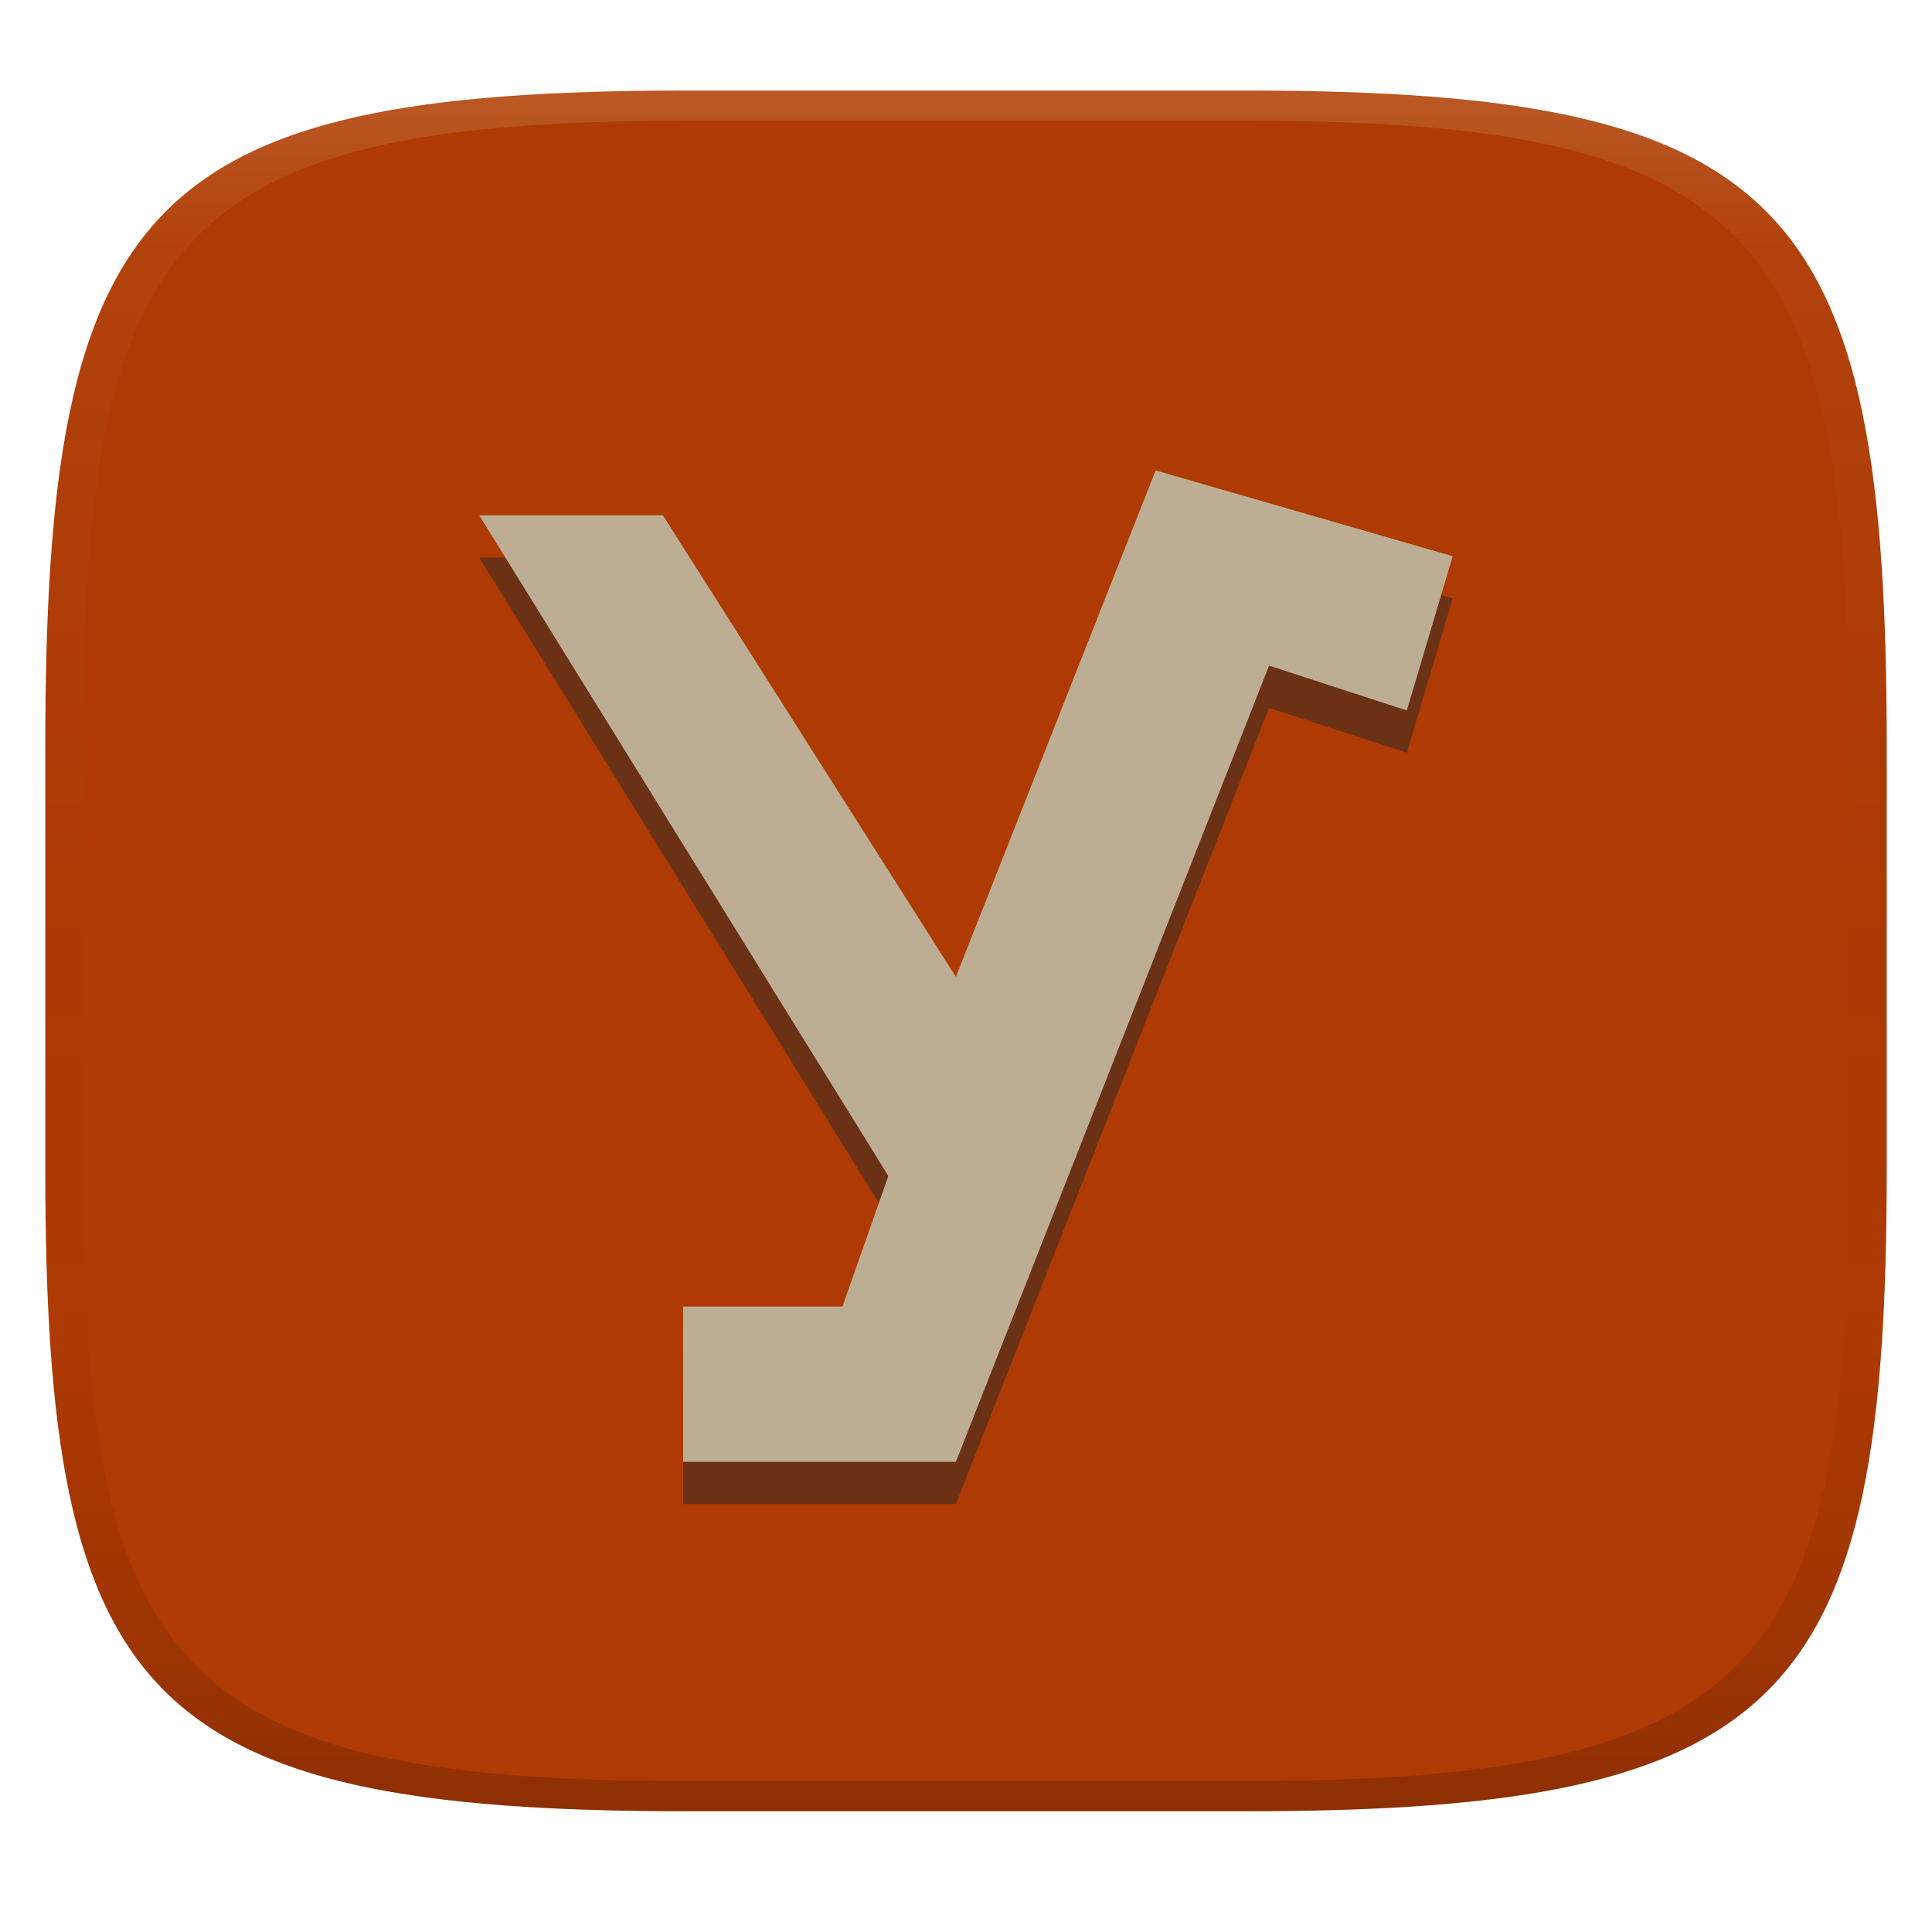 <svg width="256" height="256" version="1.1" xmlns="http://www.w3.org/2000/svg">
  <defs>
    <linearGradient id="linearGradient31" x1=".5" x2=".5" y2="1" gradientTransform="matrix(244,0,0,228,5.986,12)" gradientUnits="userSpaceOnUse">
      <stop stop-color="#ebdbb2" stop-opacity=".2" offset="0"/>
      <stop stop-color="#ebdbb2" stop-opacity=".05" offset=".1"/>
      <stop stop-opacity="0" offset=".704"/>
      <stop stop-opacity=".1" offset=".897"/>
      <stop stop-opacity=".2" offset="1"/>
    </linearGradient>
    <linearGradient id="linearGradient6" x1="140" x2="140" y1="12" y2="240" gradientUnits="userSpaceOnUse">
      <stop stop-color="#af3a03" offset="0"/>
      <stop stop-color="#af3a03" offset="1"/>
    </linearGradient>
  </defs>
  <path d="m165 12c72 0 85 15 85 87v56c0 70-13 85-85 85h-74c-72 0-85-15-85-85v-56c0-72 13-87 85-87z" fill="url(#linearGradient6)" style="isolation:isolate"/>
  <path d="m91 12c-72 0-85 15-85 87v56c0 70 13 85 85 85h74c72 0 85-15 85-85v-56c0-72-13-87-85-87zm0 4h74c68 0 80 15 80 83v56c0 66-12 81-80 81h-74c-68 0-80-15-80-81v-56c0-68 12-83 80-83z" fill="url(#linearGradient31)" style="isolation:isolate"/>
  <path d="m90.52 199.3h36.14l41.5-105.5 18.25 5.943 6.079-20.44-39.36-11.37-26.47 67.11-38.82-61.16h-24.34l54.21 87.54-6.079 17.3h-21.12z" fill="#282828" opacity=".5" stroke-width=".804" style="isolation:isolate"/>
  <path d="m90.52 193.7h36.14l41.5-105.5 18.25 5.943 6.079-20.44-39.36-11.37-26.47 67.11-38.82-61.16h-24.34l54.21 87.54-6.079 17.3h-21.12z" fill="#bdae93" stroke-width=".804" style="isolation:isolate"/>
</svg>
